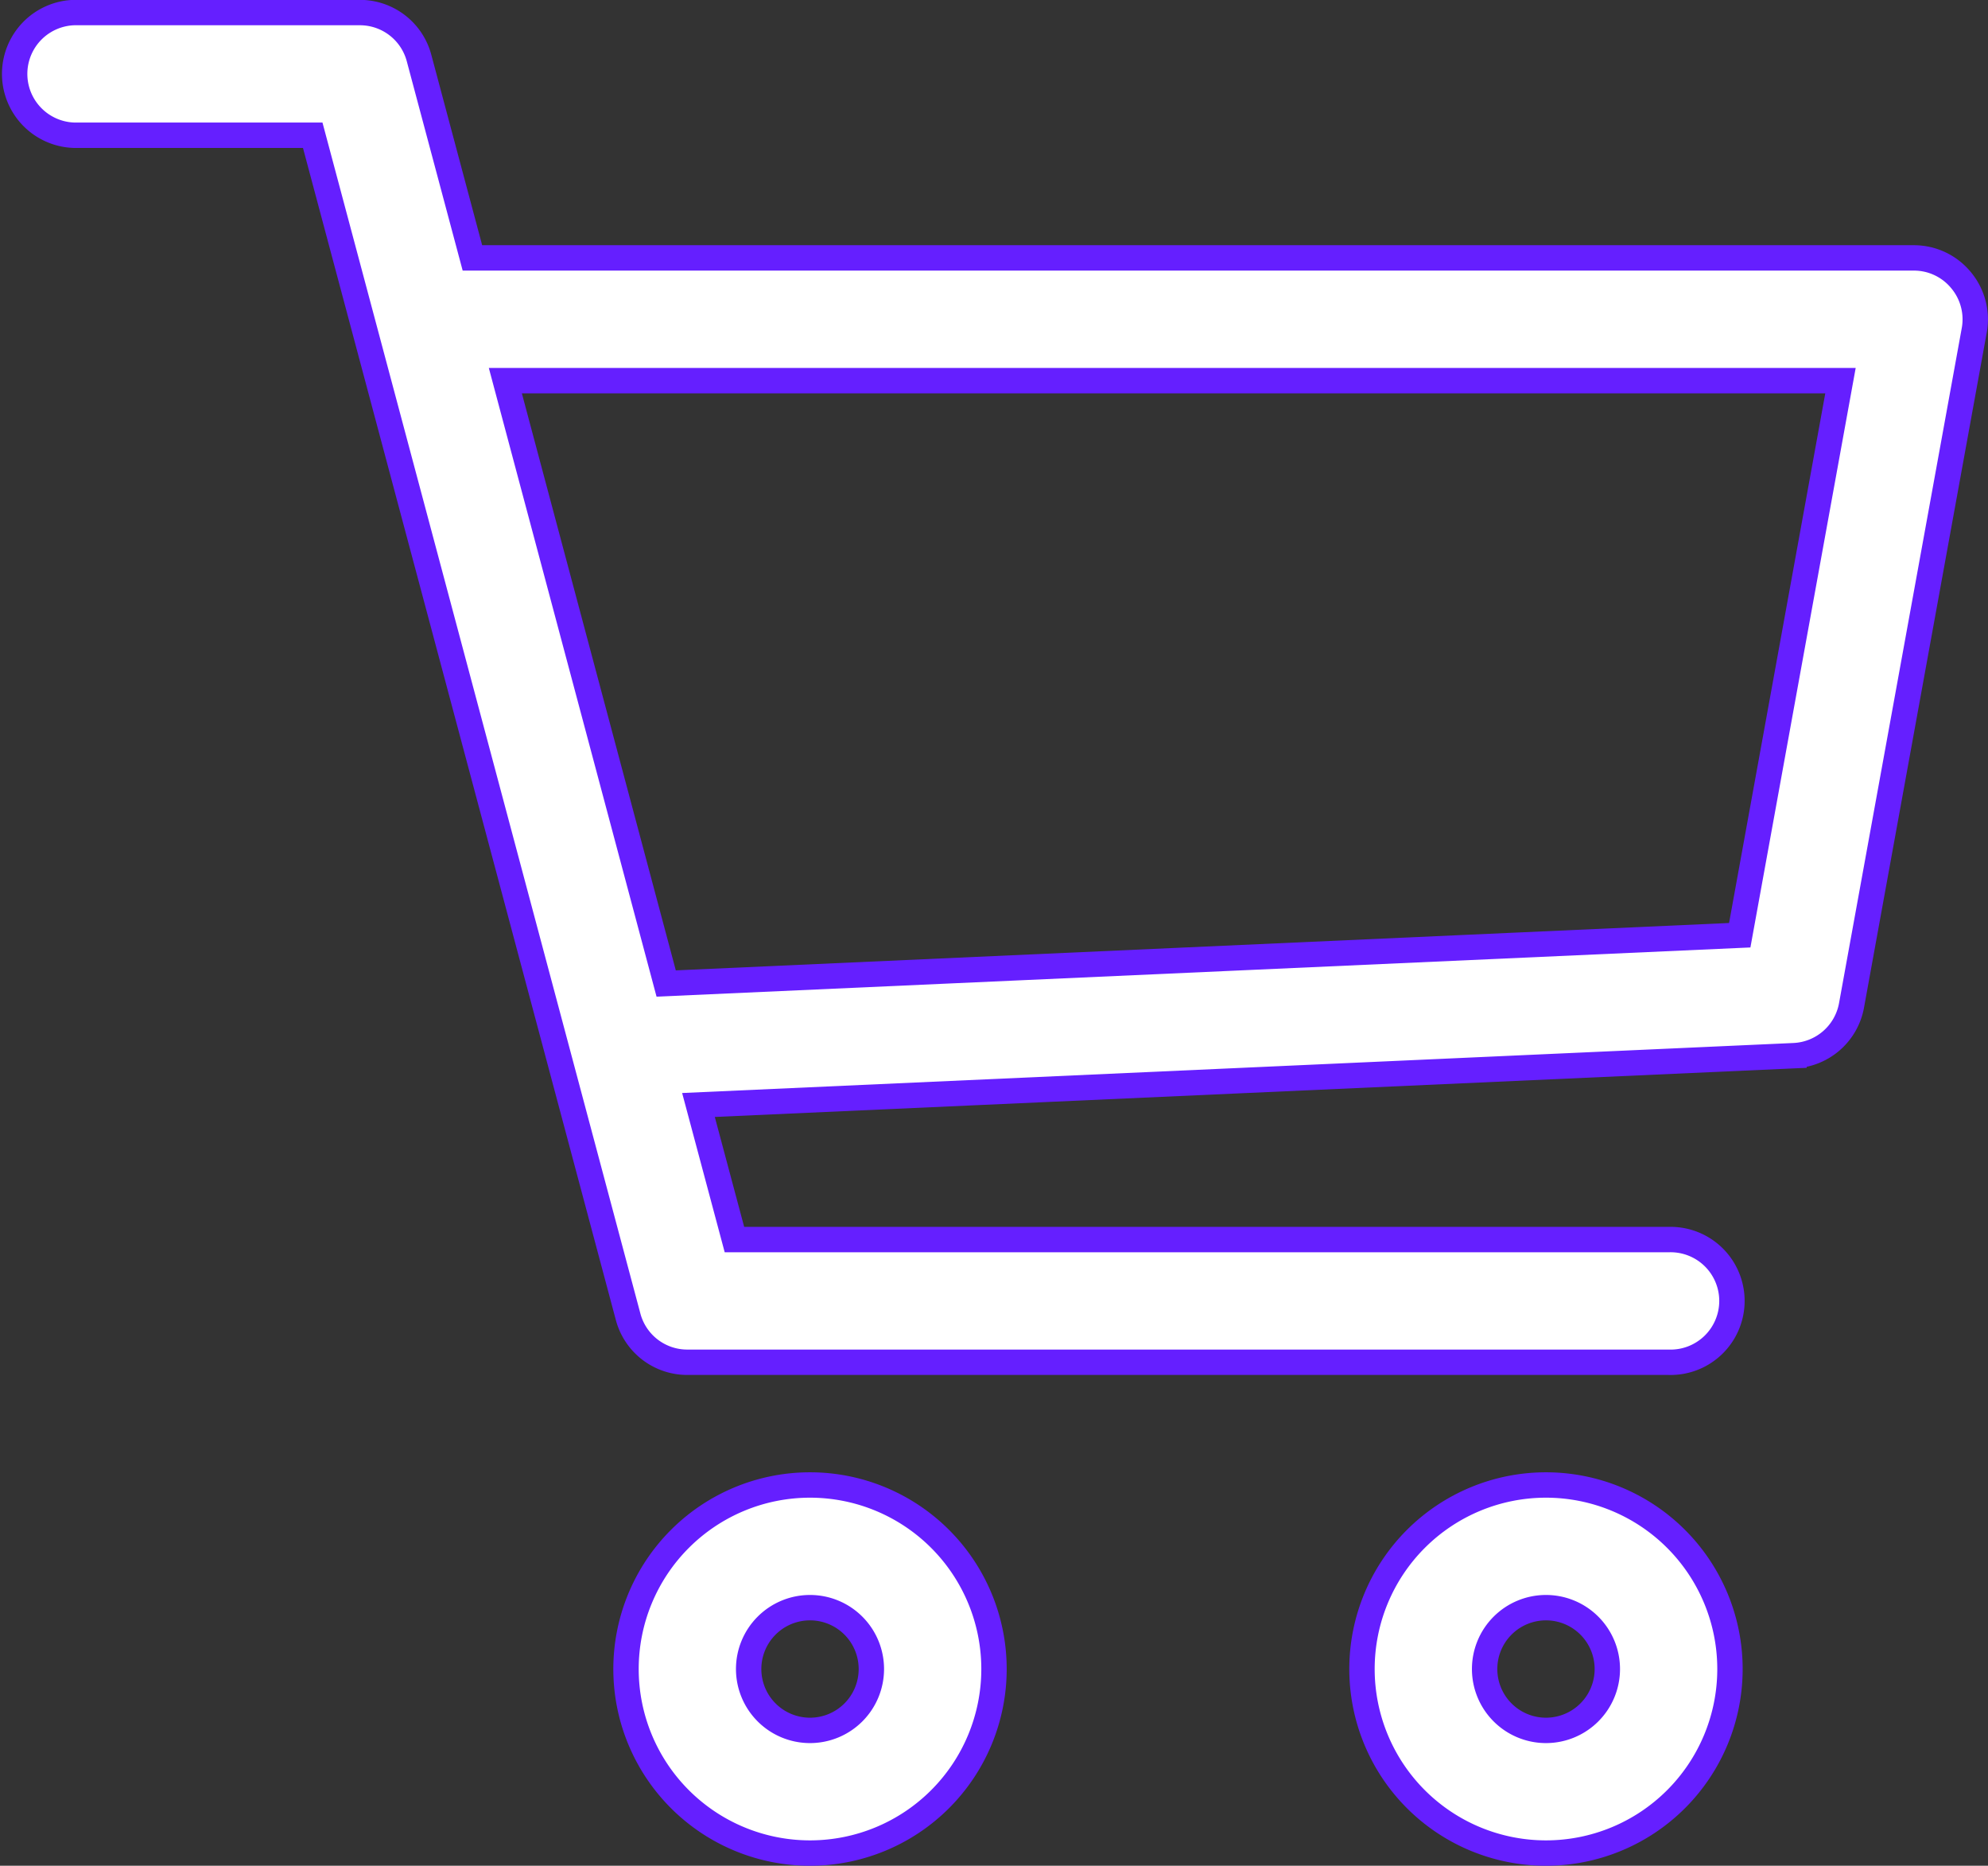 <svg xmlns="http://www.w3.org/2000/svg" width="31.334" height="29.4" viewBox="0 0 31.334 29.4">
  <rect x="0" y="0" width="31.334" height="29.4" fill="#333333" stroke="none"/>
  <g id="cart" transform="translate(0.2 -15.788)">
    <g id="Group_4" data-name="Group 4" transform="translate(9.667 39.188)">
      <g id="Group_3" data-name="Group 3" transform="translate(0 0)">
        <path id="Path_1" data-name="Path 1" d="M162.9,399.988a2.9,2.9,0,1,0,2.9,2.9A2.9,2.9,0,0,0,162.9,399.988Zm0,3.867a.967.967,0,1,1,.967-.967A.967.967,0,0,1,162.9,403.855Z" transform="translate(-160 -399.988)" fill="#fff" stroke="#651fff" stroke-width="0.4"/>
      </g>
    </g>
    <g id="Group_6" data-name="Group 6" transform="translate(21.267 39.188)">
      <g id="Group_5" data-name="Group 5" transform="translate(0 0)">
        <path id="Path_2" data-name="Path 2" d="M354.9,399.988a2.9,2.9,0,1,0,2.9,2.9A2.9,2.9,0,0,0,354.9,399.988Zm0,3.867a.967.967,0,1,1,.967-.967A.967.967,0,0,1,354.9,403.855Z" transform="translate(-352 -399.988)" fill="#fff" stroke="#651fff" stroke-width="0.4"/>
      </g>
    </g>
    <g id="Group_8" data-name="Group 8" transform="translate(0 15.988)">
      <g id="Group_7" data-name="Group 7" transform="translate(0 0)">
        <path id="Path_3" data-name="Path 3" d="M30.707,20.2a.961.961,0,0,0-.74-.348H7.246l-.841-3.149a.964.964,0,0,0-.934-.717H.967a.967.967,0,0,0,0,1.933H4.729L9.7,36.537a.964.964,0,0,0,.934.717H26.1a.967.967,0,1,0,0-1.933H11.376L10.809,33.2l17.267-.777a.966.966,0,0,0,.907-.793L30.916,21A.964.964,0,0,0,30.707,20.2ZM27.221,30.525,10.3,31.286l-2.535-9.5H28.809Z" transform="translate(0 -15.988)" fill="#fff" stroke="#651fff" stroke-width="0.4"/>
      </g>
    </g>
  </g>
</svg>
